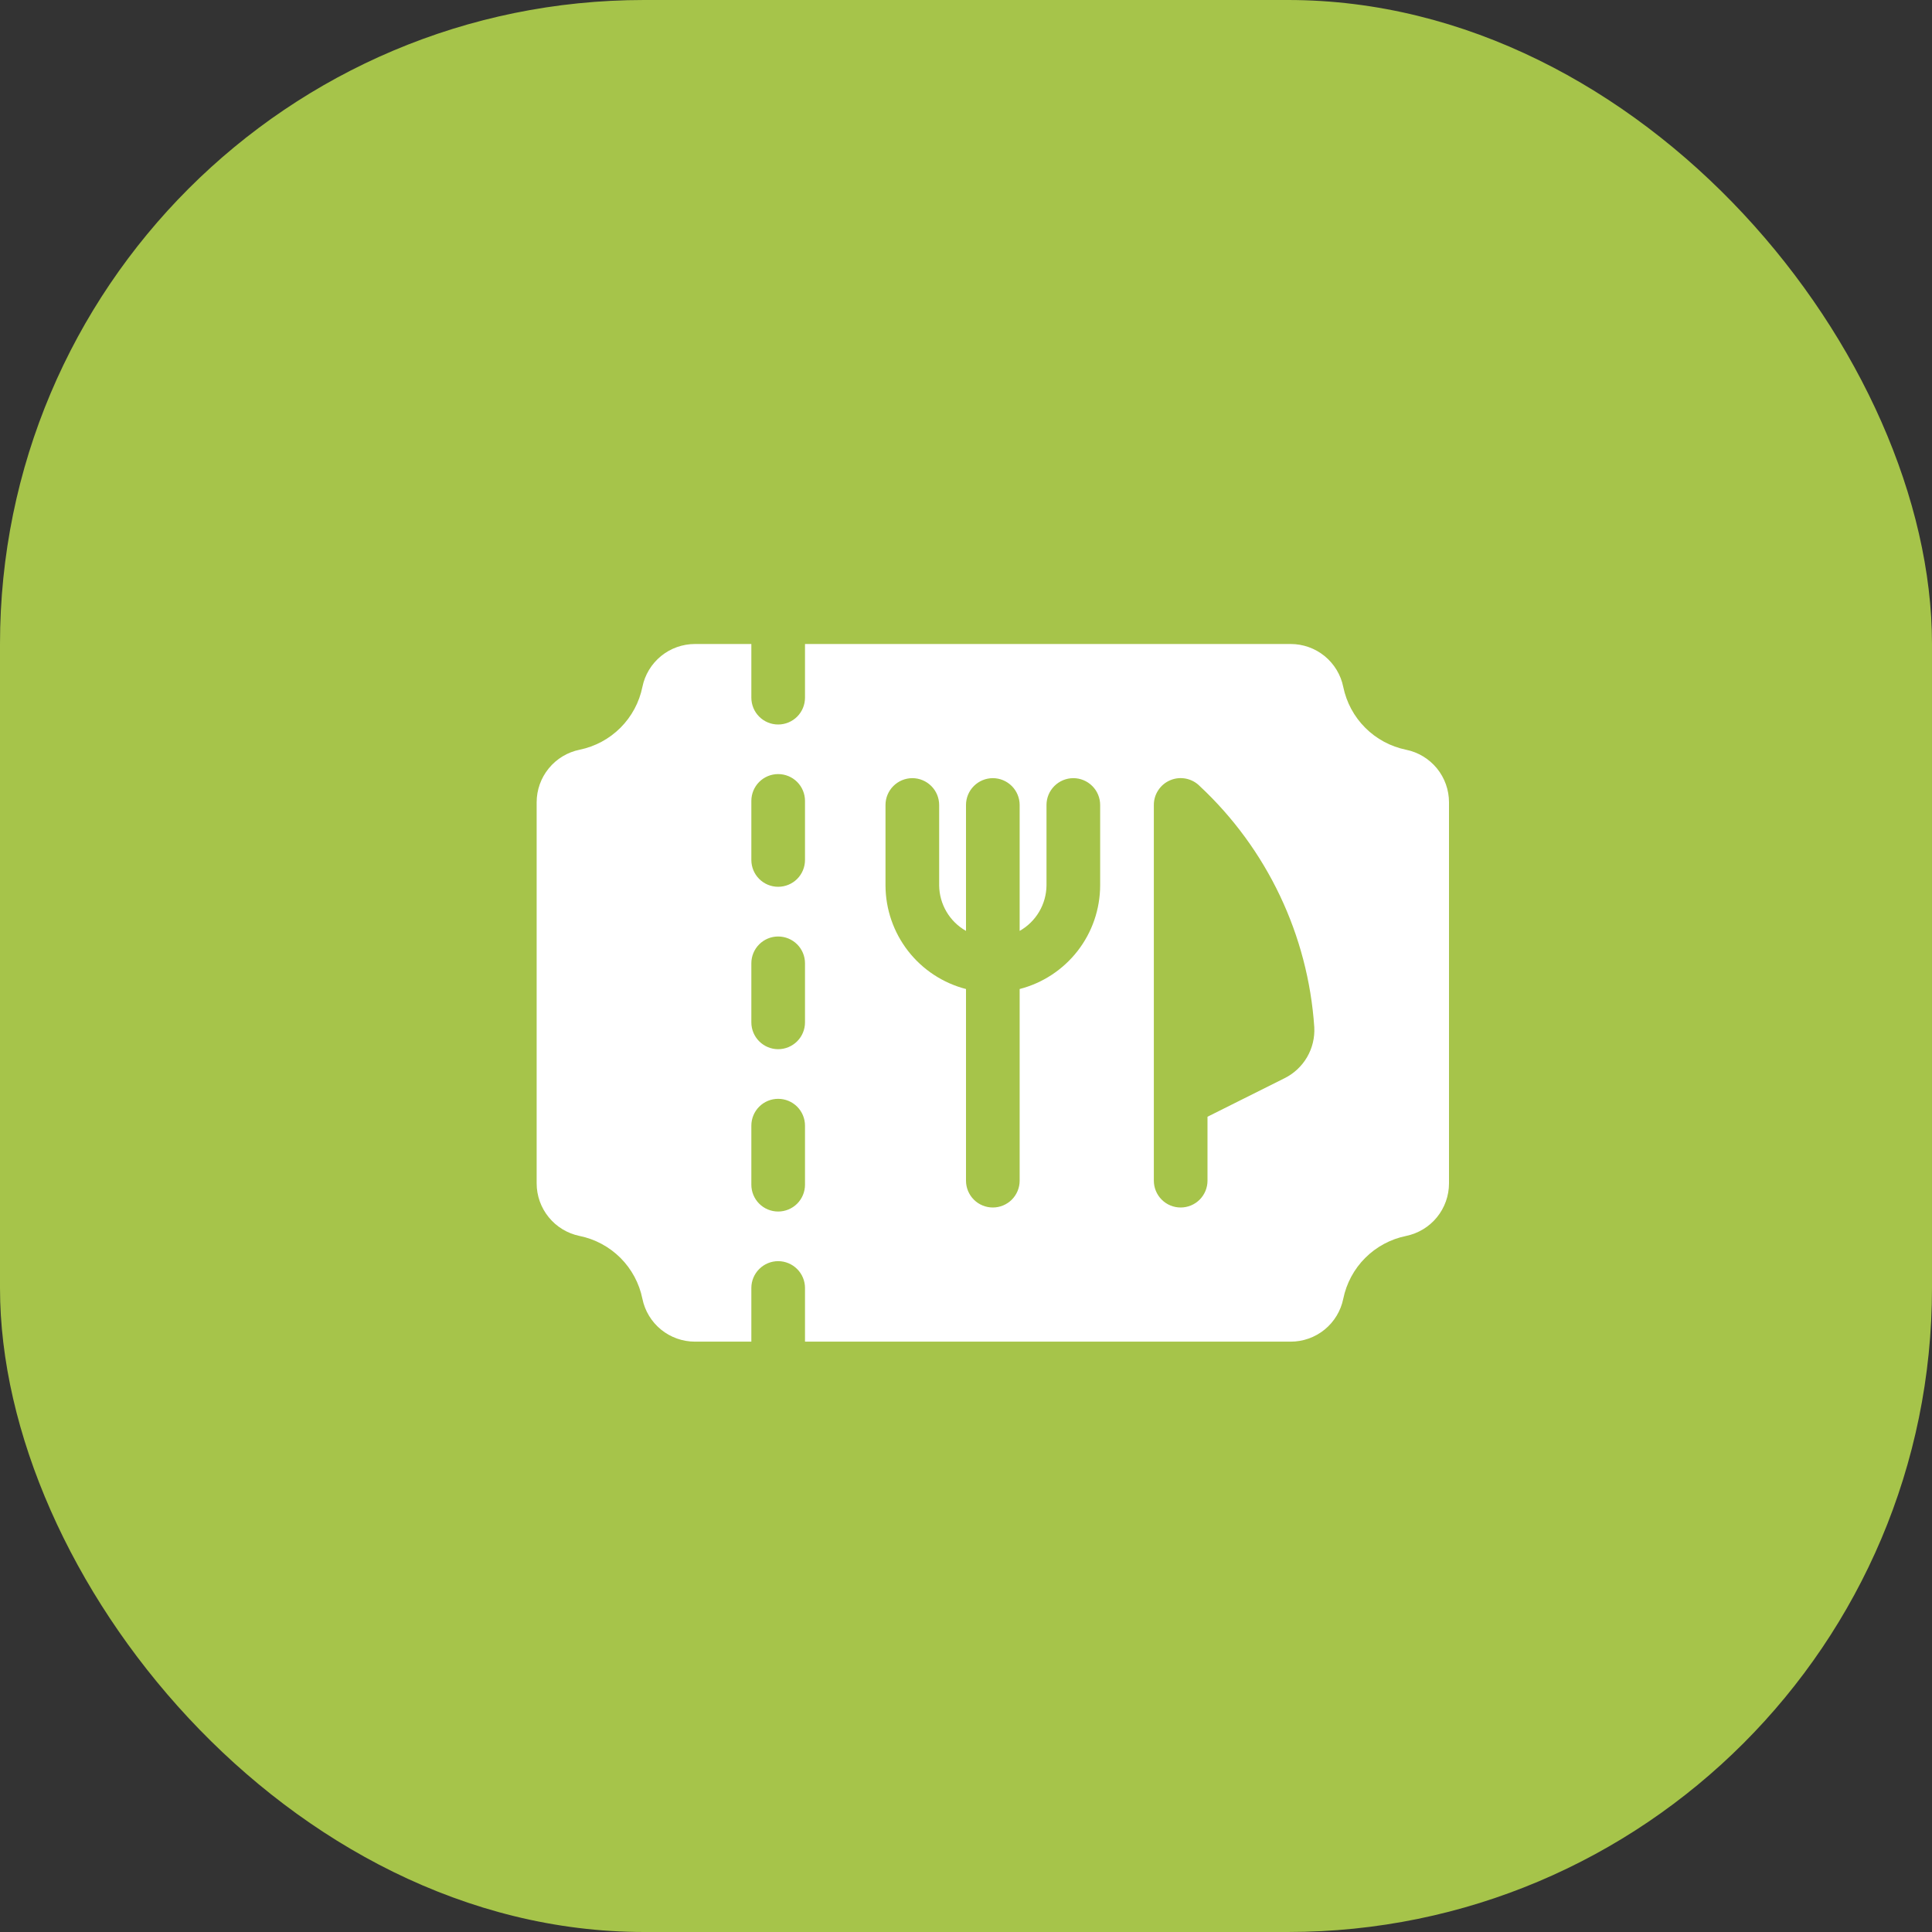<svg width="48" height="48" viewBox="0 0 48 48" fill="none" xmlns="http://www.w3.org/2000/svg">
<rect x="0" y="0" width="48" height="48" fill="#333333" stroke="none"/>
<rect width="48" height="48" rx="16" fill="#A6C44A"/>
<path d="M34.933 18.627C34.549 18.548 34.196 18.359 33.919 18.081C33.641 17.804 33.452 17.451 33.373 17.067C33.312 16.765 33.148 16.495 32.91 16.3C32.672 16.106 32.374 16 32.067 16H20V17.333C20 17.51 19.93 17.68 19.805 17.805C19.68 17.93 19.51 18 19.333 18C19.156 18 18.987 17.93 18.862 17.805C18.737 17.68 18.667 17.51 18.667 17.333V16H17.267C16.959 16 16.661 16.106 16.423 16.3C16.185 16.495 16.021 16.765 15.96 17.067C15.882 17.451 15.692 17.804 15.415 18.081C15.137 18.359 14.784 18.548 14.4 18.627C14.099 18.688 13.828 18.852 13.634 19.09C13.439 19.328 13.333 19.626 13.333 19.933V29.4C13.333 29.707 13.439 30.005 13.634 30.243C13.828 30.482 14.099 30.645 14.4 30.707C14.784 30.785 15.137 30.975 15.415 31.252C15.692 31.529 15.882 31.882 15.96 32.267C16.021 32.568 16.185 32.839 16.423 33.033C16.661 33.227 16.959 33.333 17.267 33.333H18.667V32C18.667 31.823 18.737 31.654 18.862 31.529C18.987 31.404 19.156 31.333 19.333 31.333C19.51 31.333 19.68 31.404 19.805 31.529C19.93 31.654 20 31.823 20 32V33.333H32.067C32.374 33.333 32.672 33.227 32.91 33.033C33.148 32.839 33.312 32.568 33.373 32.267C33.452 31.882 33.641 31.529 33.919 31.252C34.196 30.975 34.549 30.785 34.933 30.707C35.234 30.645 35.505 30.482 35.7 30.243C35.894 30.005 36 29.707 36 29.4V19.933C36 19.626 35.894 19.328 35.7 19.09C35.505 18.852 35.234 18.688 34.933 18.627ZM20 29.433C20 29.61 19.93 29.78 19.805 29.905C19.68 30.03 19.51 30.1 19.333 30.1C19.156 30.1 18.987 30.03 18.862 29.905C18.737 29.78 18.667 29.61 18.667 29.433V27.967C18.667 27.79 18.737 27.62 18.862 27.495C18.987 27.37 19.156 27.3 19.333 27.3C19.51 27.3 19.68 27.37 19.805 27.495C19.93 27.62 20 27.79 20 27.967V29.433ZM20 25.4C20 25.577 19.93 25.746 19.805 25.871C19.68 25.996 19.51 26.067 19.333 26.067C19.156 26.067 18.987 25.996 18.862 25.871C18.737 25.746 18.667 25.577 18.667 25.4V23.933C18.667 23.756 18.737 23.587 18.862 23.462C18.987 23.337 19.156 23.267 19.333 23.267C19.51 23.267 19.68 23.337 19.805 23.462C19.93 23.587 20 23.756 20 23.933V25.4ZM20 21.365C20 21.542 19.93 21.712 19.805 21.837C19.68 21.962 19.51 22.032 19.333 22.032C19.156 22.032 18.987 21.962 18.862 21.837C18.737 21.712 18.667 21.542 18.667 21.365V19.899C18.667 19.722 18.737 19.552 18.862 19.427C18.987 19.302 19.156 19.232 19.333 19.232C19.51 19.232 19.68 19.302 19.805 19.427C19.93 19.552 20 19.722 20 19.899V21.365ZM27.333 22C27.331 22.59 27.134 23.162 26.772 23.627C26.41 24.092 25.904 24.425 25.333 24.572V29.333C25.333 29.51 25.263 29.68 25.138 29.805C25.013 29.93 24.843 30 24.667 30C24.49 30 24.32 29.93 24.195 29.805C24.07 29.68 24 29.51 24 29.333V24.572C23.429 24.425 22.923 24.092 22.561 23.627C22.2 23.162 22.002 22.59 22 22V20C22 19.823 22.07 19.654 22.195 19.529C22.32 19.404 22.49 19.333 22.667 19.333C22.843 19.333 23.013 19.404 23.138 19.529C23.263 19.654 23.333 19.823 23.333 20V22C23.336 22.23 23.399 22.455 23.516 22.653C23.633 22.851 23.8 23.015 24 23.128V20C24 19.823 24.07 19.654 24.195 19.529C24.32 19.404 24.49 19.333 24.667 19.333C24.843 19.333 25.013 19.404 25.138 19.529C25.263 19.654 25.333 19.823 25.333 20V23.128C25.533 23.015 25.7 22.851 25.817 22.653C25.934 22.455 25.997 22.23 26 22V20C26 19.823 26.07 19.654 26.195 19.529C26.32 19.404 26.49 19.333 26.667 19.333C26.843 19.333 27.013 19.404 27.138 19.529C27.263 19.654 27.333 19.823 27.333 20V22ZM31.916 26.787L30 27.745V29.333C30 29.51 29.93 29.68 29.805 29.805C29.68 29.93 29.51 30 29.333 30C29.156 30 28.987 29.93 28.862 29.805C28.737 29.68 28.667 29.51 28.667 29.333V20C28.666 19.868 28.705 19.739 28.779 19.629C28.852 19.519 28.956 19.433 29.078 19.383C29.2 19.332 29.334 19.319 29.464 19.345C29.593 19.371 29.712 19.434 29.805 19.528C31.481 21.091 32.499 23.234 32.653 25.52C32.667 25.78 32.605 26.039 32.474 26.264C32.343 26.489 32.149 26.671 31.916 26.787Z" fill="white"/>
</svg>
